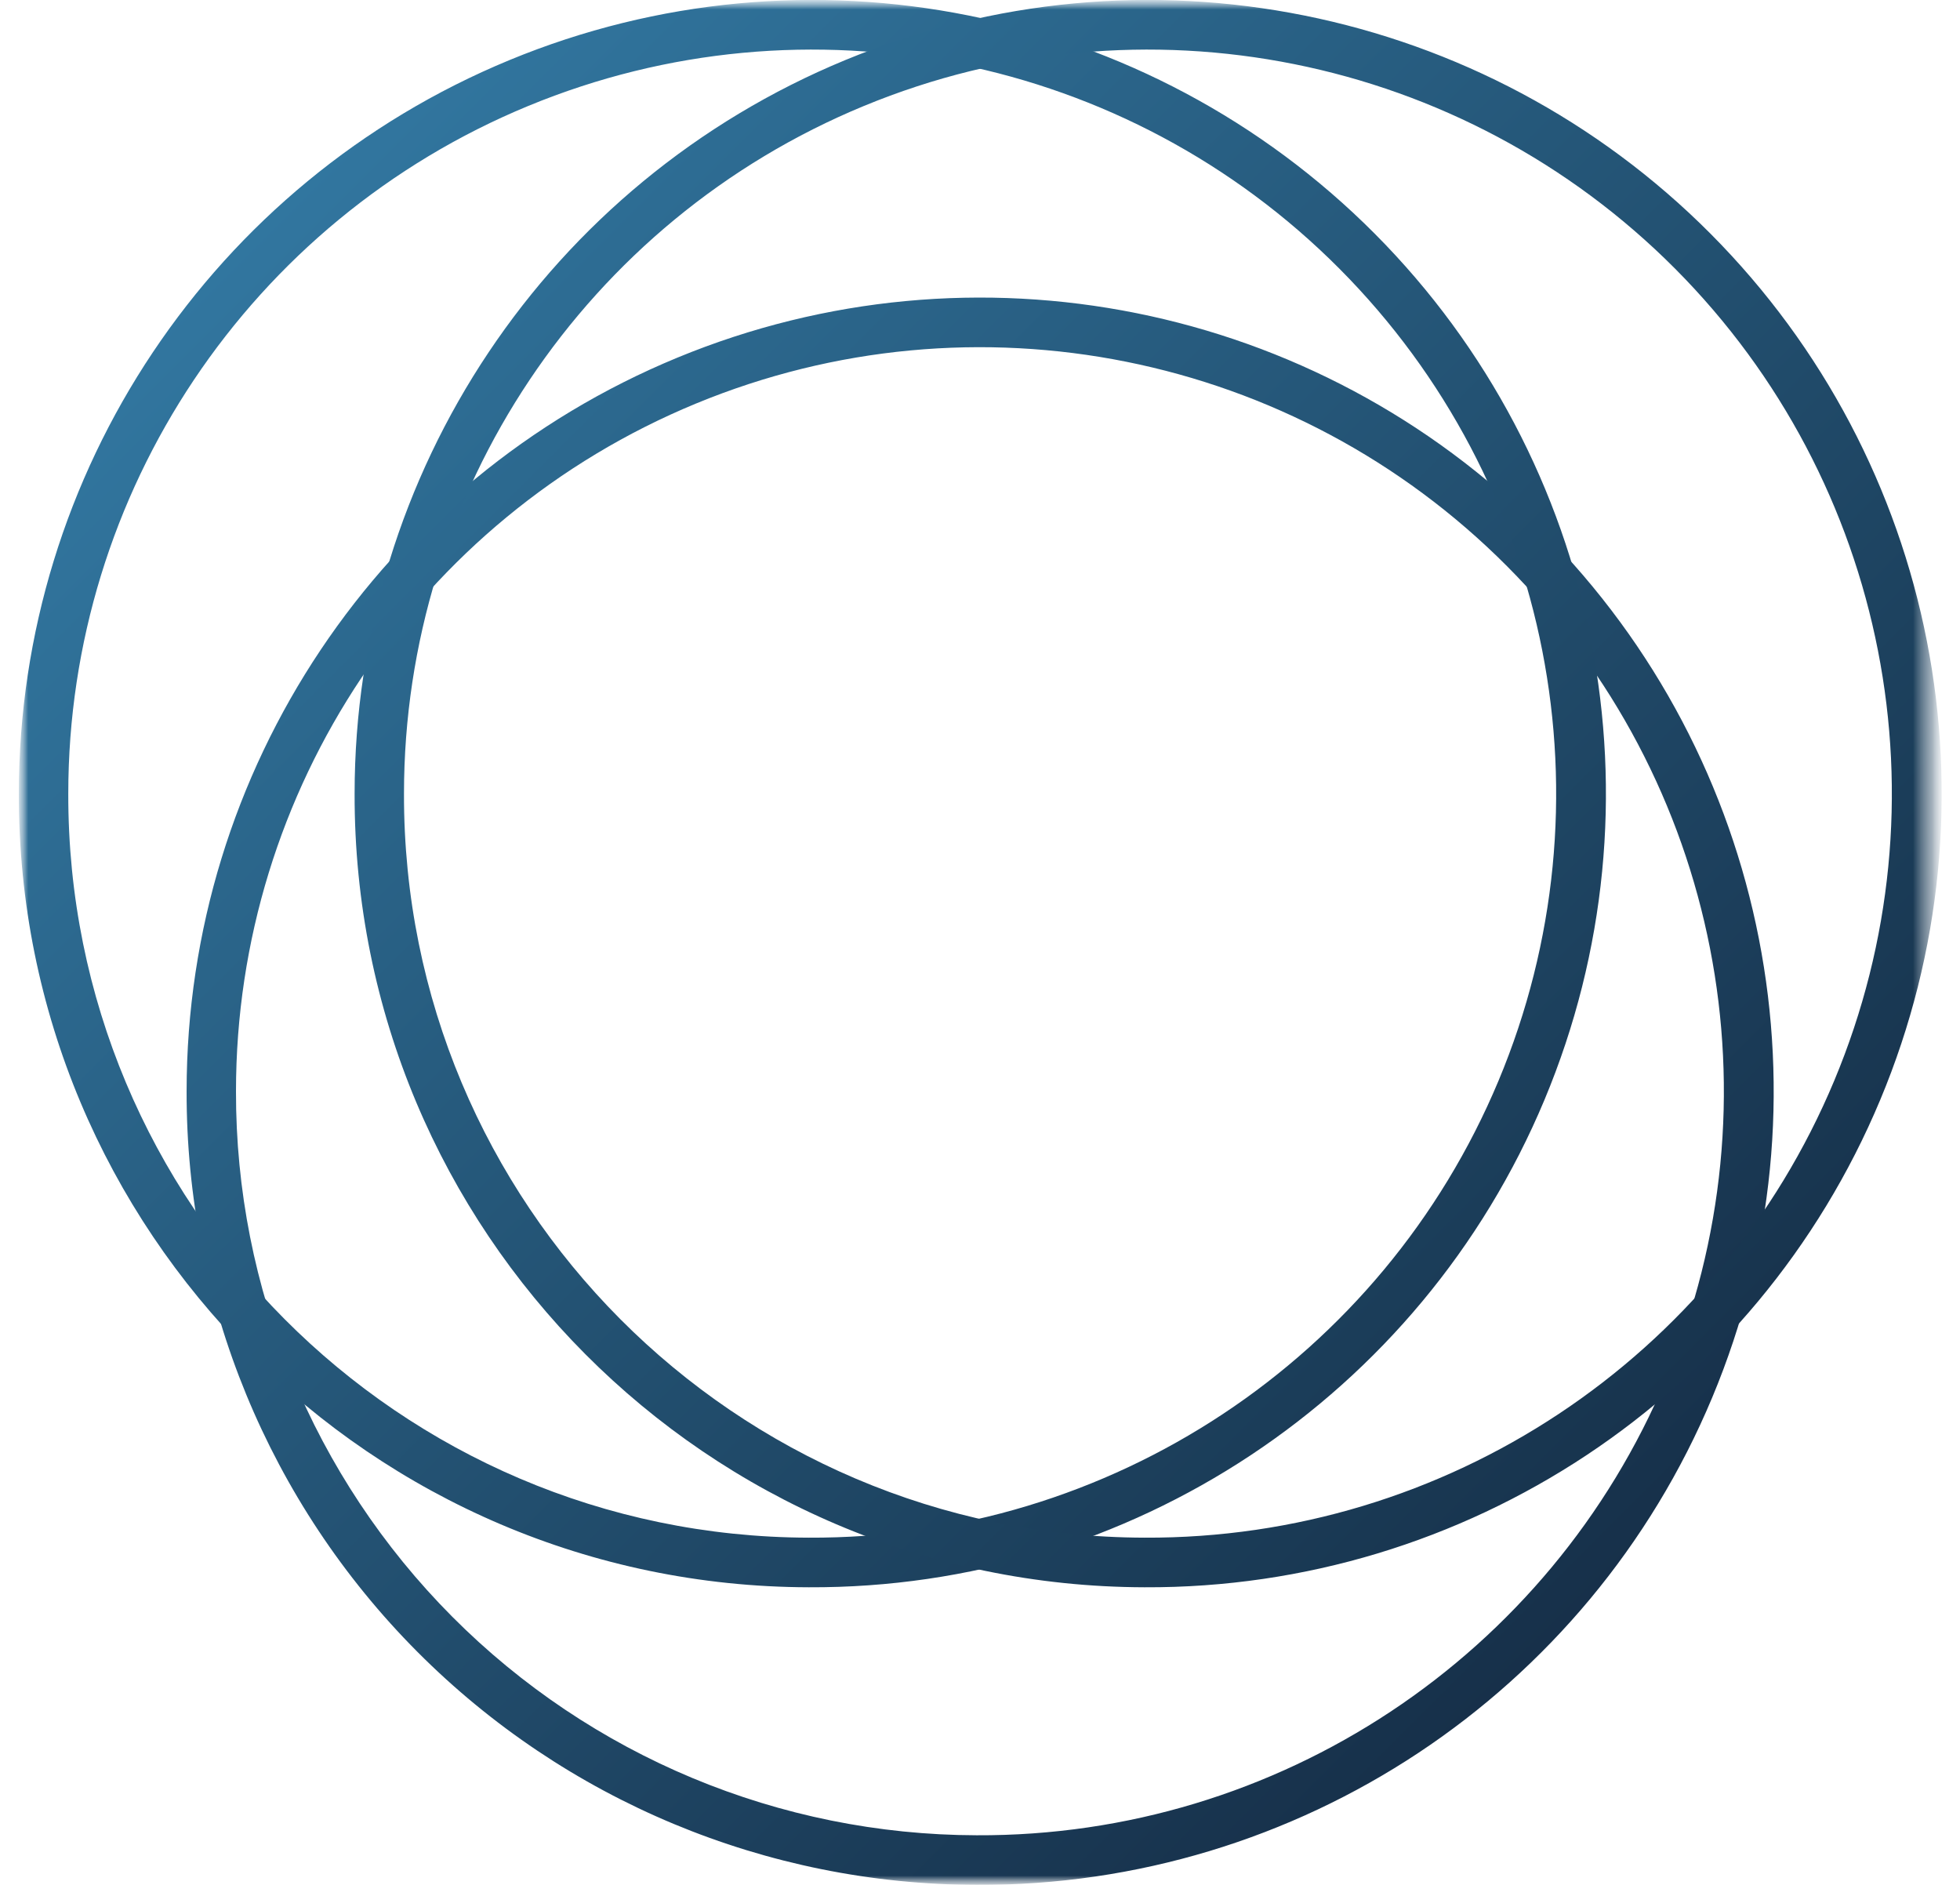 <svg width="104" height="100" viewBox="0 0 104 100" fill="none" xmlns="http://www.w3.org/2000/svg">
<mask id="mask0_20_1463" style="mask-type:luminance" maskUnits="userSpaceOnUse" x="1" y="0" width="102" height="100">
<path d="M1 0H102.639V100H1V0Z" fill="white"/>
</mask>
<g mask="url(#mask0_20_1463)">
<mask id="mask1_20_1463" style="mask-type:luminance" maskUnits="userSpaceOnUse" x="1" y="0" width="102" height="100">
<path d="M1 0H102.639V100H1V0Z" fill="white"/>
</mask>
<g mask="url(#mask1_20_1463)">
<path fill-rule="evenodd" clip-rule="evenodd" d="M51.816 97.368C67.797 97.441 82.246 87.87 88.413 73.125C94.58 58.381 91.247 41.373 79.972 30.046C68.696 18.719 51.704 15.309 36.931 21.409C22.159 27.508 12.522 41.913 12.522 57.895C12.498 68.34 16.625 78.367 23.994 85.77C31.363 93.172 41.37 97.344 51.816 97.368ZM51.816 100C68.863 100.078 84.275 89.869 90.853 74.141C97.431 58.413 93.876 40.272 81.849 28.189C69.822 16.107 51.697 12.47 35.939 18.976C20.182 25.482 9.902 40.847 9.902 57.895C9.877 69.037 14.278 79.732 22.139 87.628C29.999 95.524 40.674 99.975 51.816 100Z" fill="url(#paint0_linear_20_1463)"/>
</g>
<mask id="mask2_20_1463" style="mask-type:luminance" maskUnits="userSpaceOnUse" x="1" y="0" width="102" height="100">
<path d="M1 0H102.639V100H1V0Z" fill="white"/>
</mask>
<g mask="url(#mask2_20_1463)">
<path fill-rule="evenodd" clip-rule="evenodd" d="M42.913 81.579C58.895 81.653 73.345 72.083 79.513 57.338C85.681 42.594 82.349 25.586 71.074 14.258C59.799 2.931 42.806 -0.48 28.034 5.619C13.261 11.717 3.623 26.122 3.623 42.105C3.574 63.854 21.164 81.527 42.913 81.579ZM42.913 84.211C59.961 84.288 75.373 74.079 81.951 58.352C88.529 42.624 84.974 24.483 72.947 12.4C60.92 0.318 42.795 -3.32 27.038 3.186C11.28 9.692 1 25.057 1 42.105C0.947 65.306 19.712 84.157 42.913 84.211Z" fill="url(#paint1_linear_20_1463)"/>
</g>
<mask id="mask3_20_1463" style="mask-type:luminance" maskUnits="userSpaceOnUse" x="1" y="0" width="102" height="100">
<path d="M1 0H102.639V100H1V0Z" fill="white"/>
</mask>
<g mask="url(#mask3_20_1463)">
<path fill-rule="evenodd" clip-rule="evenodd" d="M60.729 81.579C76.711 81.652 91.16 72.081 97.326 57.336C103.493 42.592 100.161 25.584 88.885 14.257C77.61 2.93 60.618 -0.48 45.846 5.619C31.073 11.718 21.436 26.123 21.436 42.105C21.386 63.856 38.978 81.528 60.729 81.579ZM60.729 84.211C77.777 84.288 93.189 74.079 99.767 58.352C106.345 42.624 102.79 24.483 90.763 12.4C78.736 0.318 60.611 -3.32 44.853 3.186C29.096 9.692 18.816 25.057 18.816 42.105C18.763 65.306 37.528 84.157 60.729 84.211Z" fill="url(#paint2_linear_20_1463)"/>
</g>
</g>
<defs>
<linearGradient id="paint0_linear_20_1463" x1="9.902" y1="15.788" x2="94.115" y2="100" gradientUnits="userSpaceOnUse">
<stop stop-color="#31769F"/>
<stop offset="1" stop-color="#12243B"/>
</linearGradient>
<linearGradient id="paint1_linear_20_1463" x1="1" y1="-0.002" x2="85.213" y2="84.211" gradientUnits="userSpaceOnUse">
<stop stop-color="#3682AE"/>
<stop offset="1" stop-color="#163049"/>
</linearGradient>
<linearGradient id="paint2_linear_20_1463" x1="18.816" y1="-0.002" x2="103.029" y2="84.211" gradientUnits="userSpaceOnUse">
<stop stop-color="#3279A3"/>
<stop offset="1" stop-color="#13283F"/>
</linearGradient>
</defs>
</svg>
